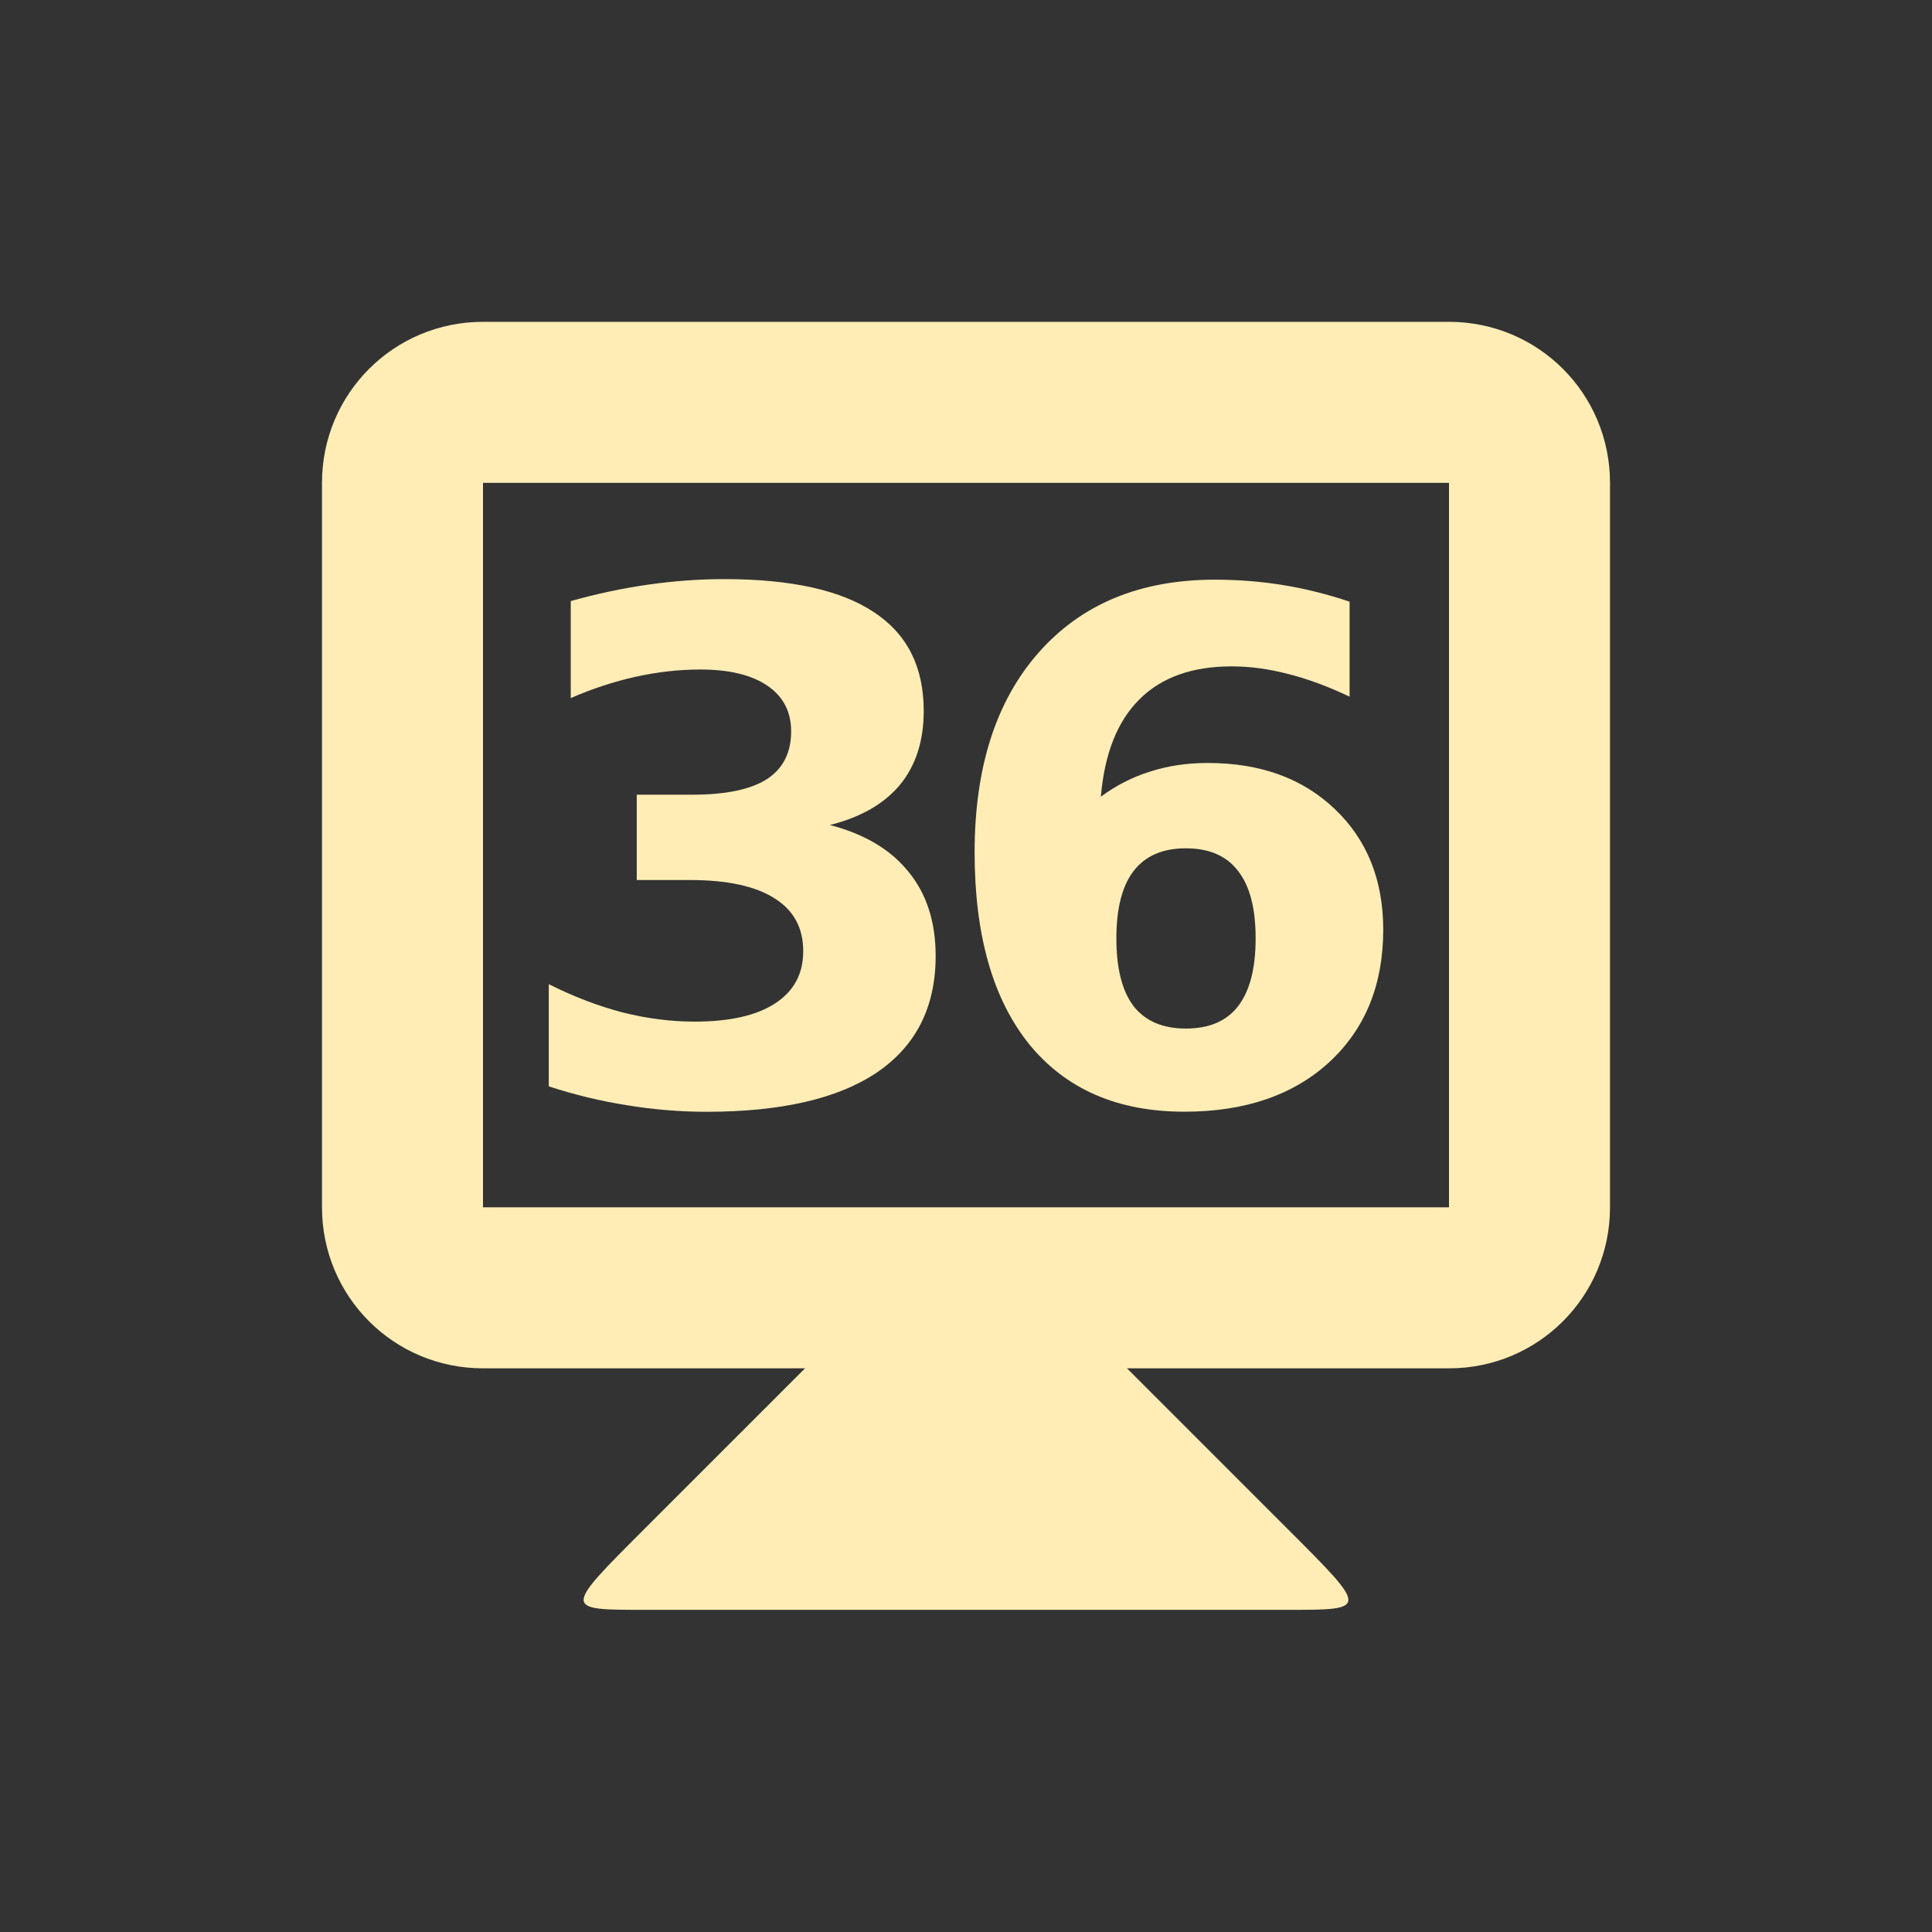 <svg viewBox="0 0 24 24" xmlns="http://www.w3.org/2000/svg">
 <rect x="0" y="0" width="24" height="24" fill="#333333" stroke="none"/>
 <g fill="#ffedb5" transform="translate(0 -1028.862)">
  <path d="m10 1045.86l-2 2c-1 1-1 1 0 1h8c1 0 1 0 0-1l-2-2v-1h-4z"/>
  <path d="m6 1032.86c-1.108 0-2 .892-2 2v9c0 1.108.892 2 2 2h12c1.108 0 2-.892 2-2v-9c0-1.108-.892-2-2-2zm0 2h12v9h-12z"/>
  <g transform="translate(-.06)">
   <path d="m10.367 1039.11q.645.167.978.581.338.41.338 1.047 0 .948-.726 1.444-.726.491-2.119.491-.491 0-.987-.081-.491-.077-.974-.235v-1.269q.461.231.914.35.457.115.897.115.654 0 1-.226.35-.226.35-.649 0-.436-.359-.658-.355-.226-1.051-.226h-.658v-1.06h.692q.62 0 .923-.192.303-.197.303-.594 0-.367-.295-.568-.295-.201-.833-.201-.397 0-.803.09-.406.09-.807.265v-1.205q.487-.137.966-.205.479-.068.94-.068 1.243 0 1.859.41.62.406.62 1.226 0 .56-.295.919-.295.355-.872.5z"/>
   <path d="m14.791 1039.4q-.432 0-.649.282-.214.278-.214.837 0 .56.214.842.218.278.649.278.436 0 .649-.278.218-.282.218-.842 0-.56-.218-.837-.214-.282-.649-.282zm2.034-3.063v1.179q-.406-.192-.765-.282-.359-.094-.701-.094-.735 0-1.145.41-.41.406-.479 1.209.282-.209.611-.312.329-.107.718-.107.978 0 1.577.572.602.572.602 1.5 0 1.025-.671 1.645-.671.615-1.799.615-1.243 0-1.927-.837-.679-.842-.679-2.384 0-1.581.795-2.482.799-.906 2.188-.906.44 0 .854.068.414.068.82.205z"/>
  </g>
 </g>
</svg>
